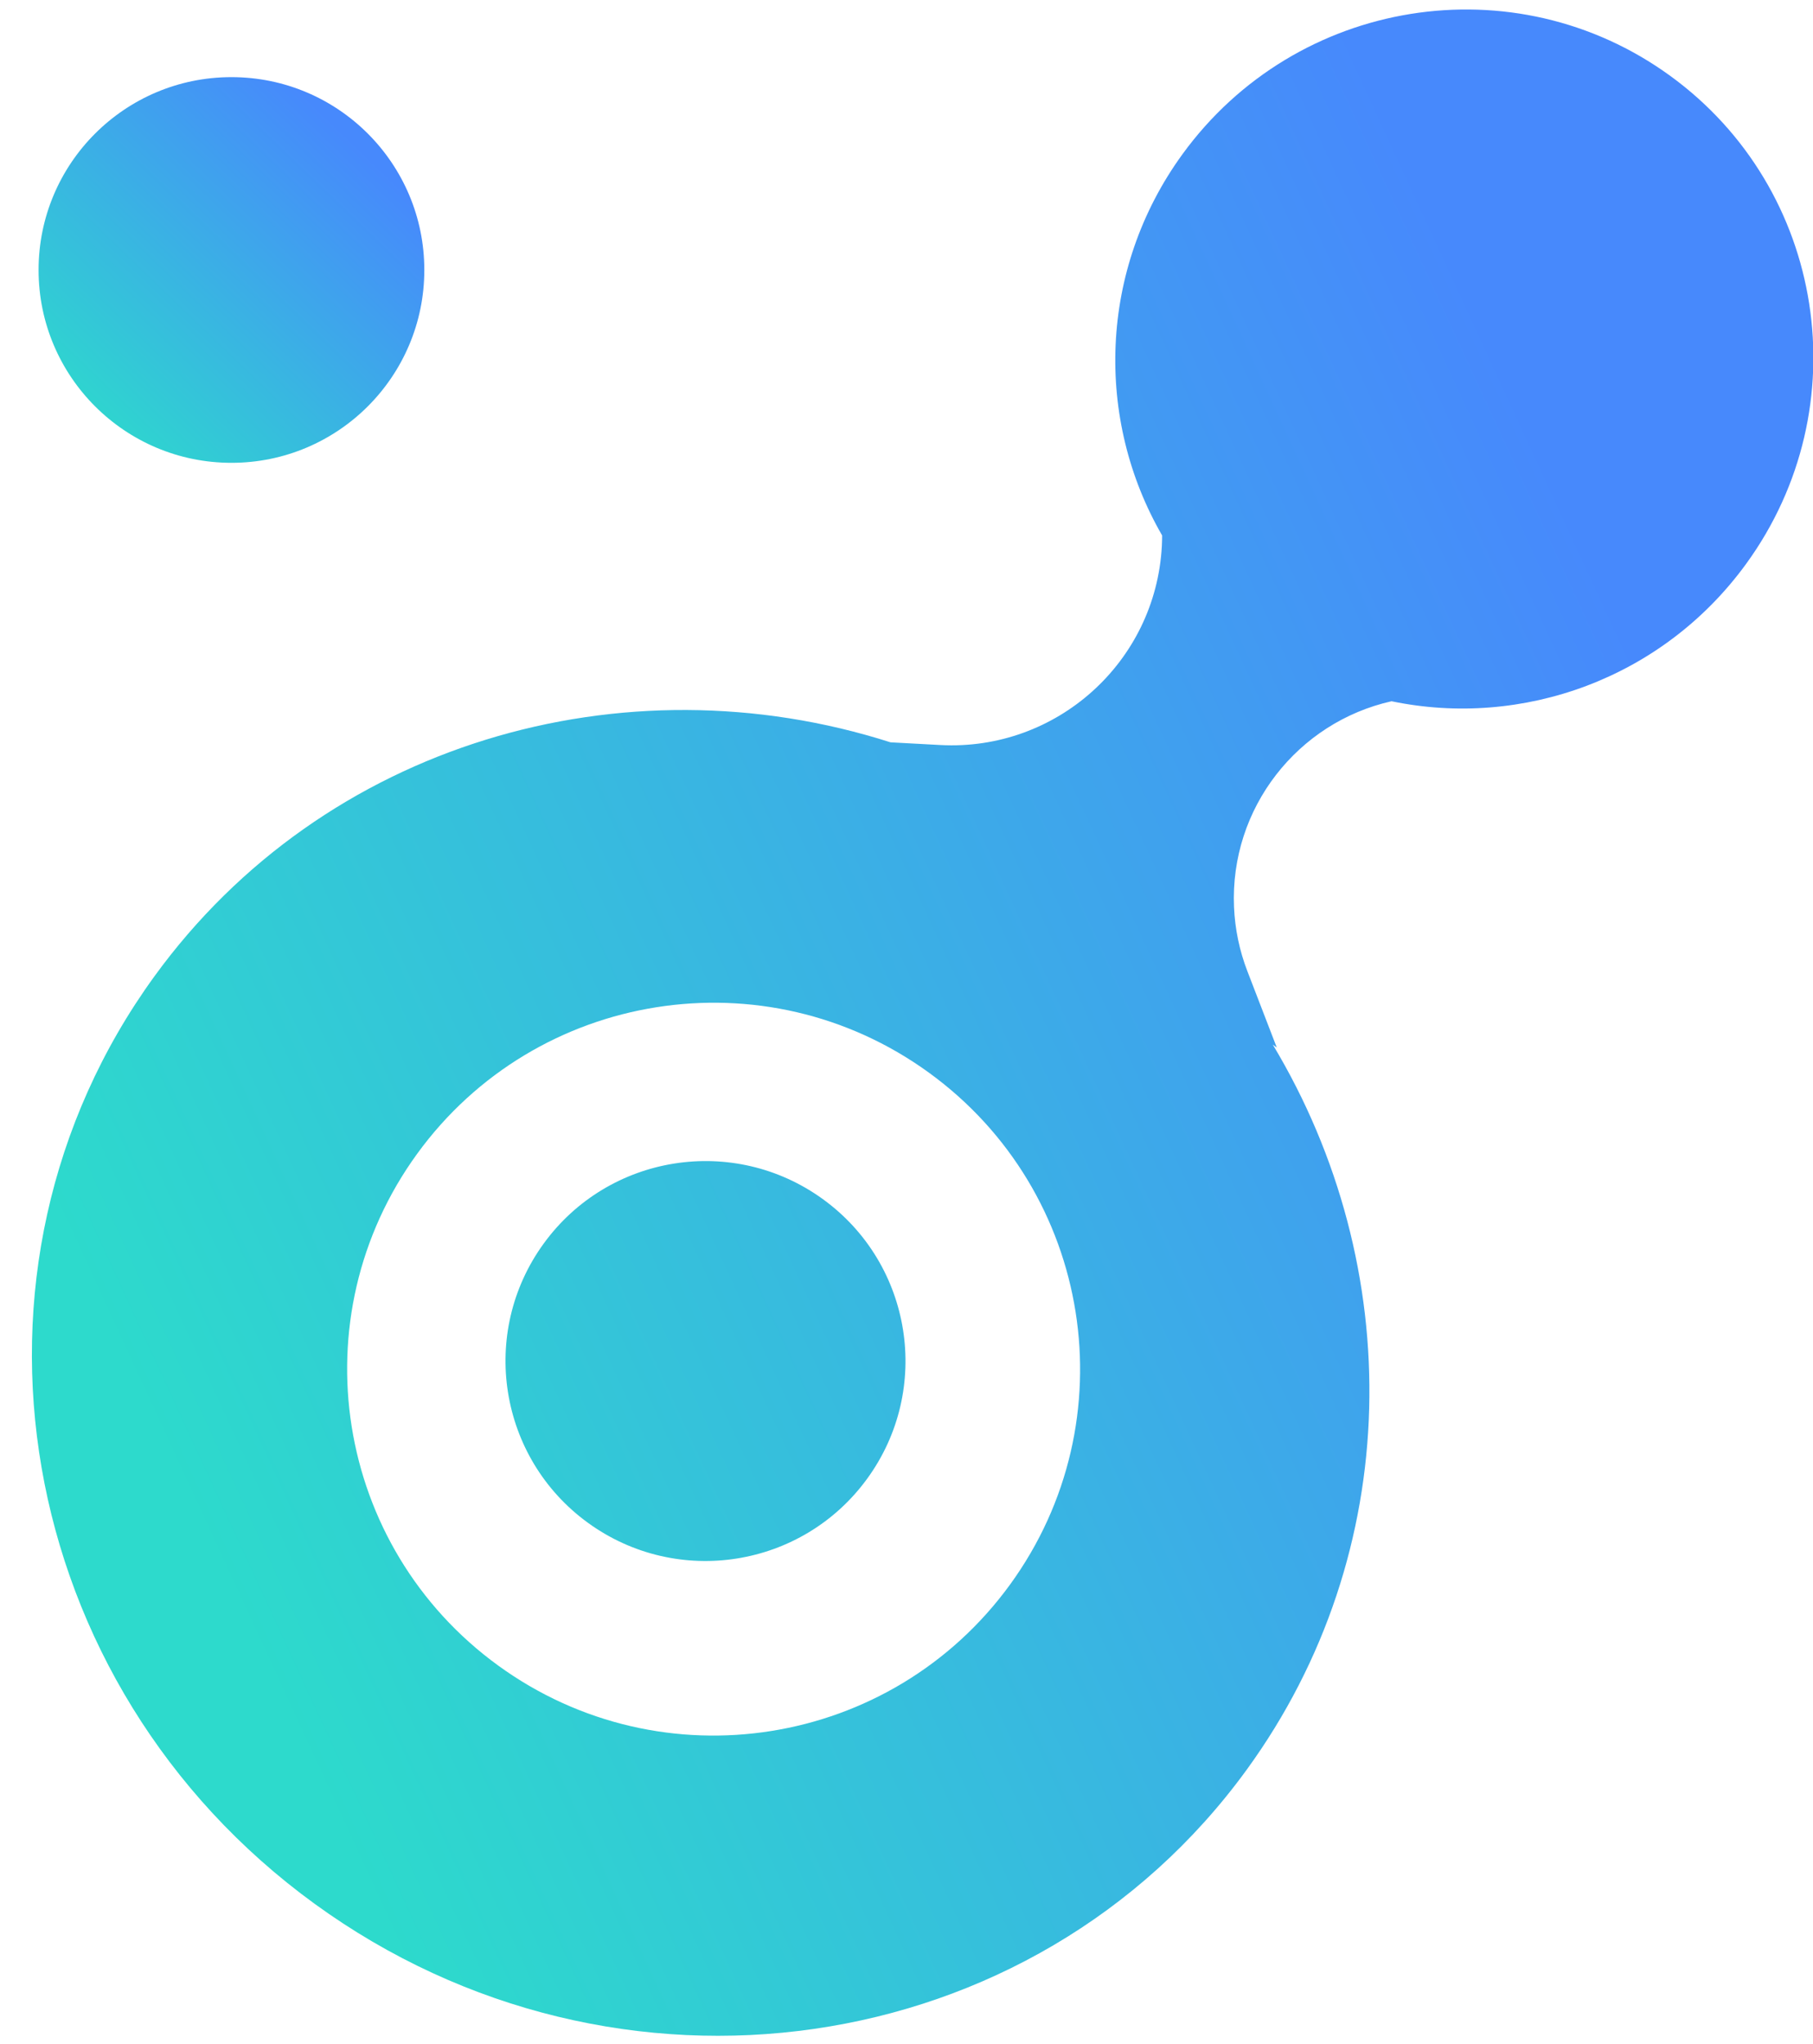 <?xml version="1.0" encoding="UTF-8"?>
<svg width="47px" height="53px" viewBox="0 0 47 53" version="1.1" xmlns="http://www.w3.org/2000/svg" xmlns:xlink="http://www.w3.org/1999/xlink">
    <!-- Generator: Sketch 53.2 (72643) - https://sketchapp.com -->
    <title>Group 19</title>
    <desc>Created with Sketch.</desc>
    <defs>
        <linearGradient x1="61.335%" y1="17.528%" x2="36.072%" y2="92.188%" id="linearGradient-1">
            <stop stop-color="#4789FC" offset="0%"></stop>
            <stop stop-color="#2DDACC" offset="100%"></stop>
        </linearGradient>
        <linearGradient x1="82.21%" y1="17.528%" x2="10.421%" y2="92.188%" id="linearGradient-2">
            <stop stop-color="#4789FC" offset="0%"></stop>
            <stop stop-color="#2DDACC" offset="100%"></stop>
        </linearGradient>
    </defs>
    <g id="Page-1" stroke="none" stroke-width="1" fill="none" fill-rule="evenodd">
        <g id="数据中心颜色定制" transform="translate(-47, -48)" fill-rule="nonzero">
            <g id="logo" transform="translate(40, 36)">
                <g id="Group-19" transform="translate(0, 2.271)">
                    <g id="Group-3" transform="translate(32.589, 35) rotate(-324) translate(-32.589, -35) translate(14.589, 5)" fill="url(#linearGradient-1)">
                        <path d="M22.316,18.102 C20.671,19.97 20.548,22.805 22.151,24.822 C22.505,25.267 22.928,25.652 23.406,25.961 L25.186,27.114 L25.058,27.114 C31.241,29.739 35.562,35.738 35.562,42.718 C35.562,52.118 27.727,59.737 18.062,59.737 C8.397,59.737 0.562,52.118 0.562,42.718 C0.562,35.234 5.53,28.878 12.434,26.598 L13.519,25.896 C16.049,24.258 16.772,20.879 15.135,18.349 C15.084,18.271 15.032,18.195 14.978,18.12 C11.807,16.711 9.594,13.523 9.594,9.814 C9.594,4.801 13.638,0.737 18.627,0.737 C23.615,0.737 27.659,4.801 27.659,9.814 C27.659,13.507 25.465,16.684 22.316,18.102 Z M18.277,51.942 C23.524,51.942 27.777,47.689 27.777,42.442 C27.777,37.195 23.524,32.942 18.277,32.942 C13.03,32.942 8.777,37.195 8.777,42.442 C8.777,47.689 13.03,51.942 18.277,51.942 Z M17.983,47.58 C15.12,47.58 12.799,45.259 12.799,42.396 C12.799,39.532 15.12,37.211 17.983,37.211 C20.846,37.211 23.167,39.532 23.167,42.396 C23.167,45.259 20.846,47.58 17.983,47.58 Z" id="Combined-Shape"></path>
                    </g>
                    <circle id="Oval" fill="url(#linearGradient-2)" cx="13" cy="16.729" r="5"></circle>
                </g>
            </g>
        </g>
    </g>
</svg>